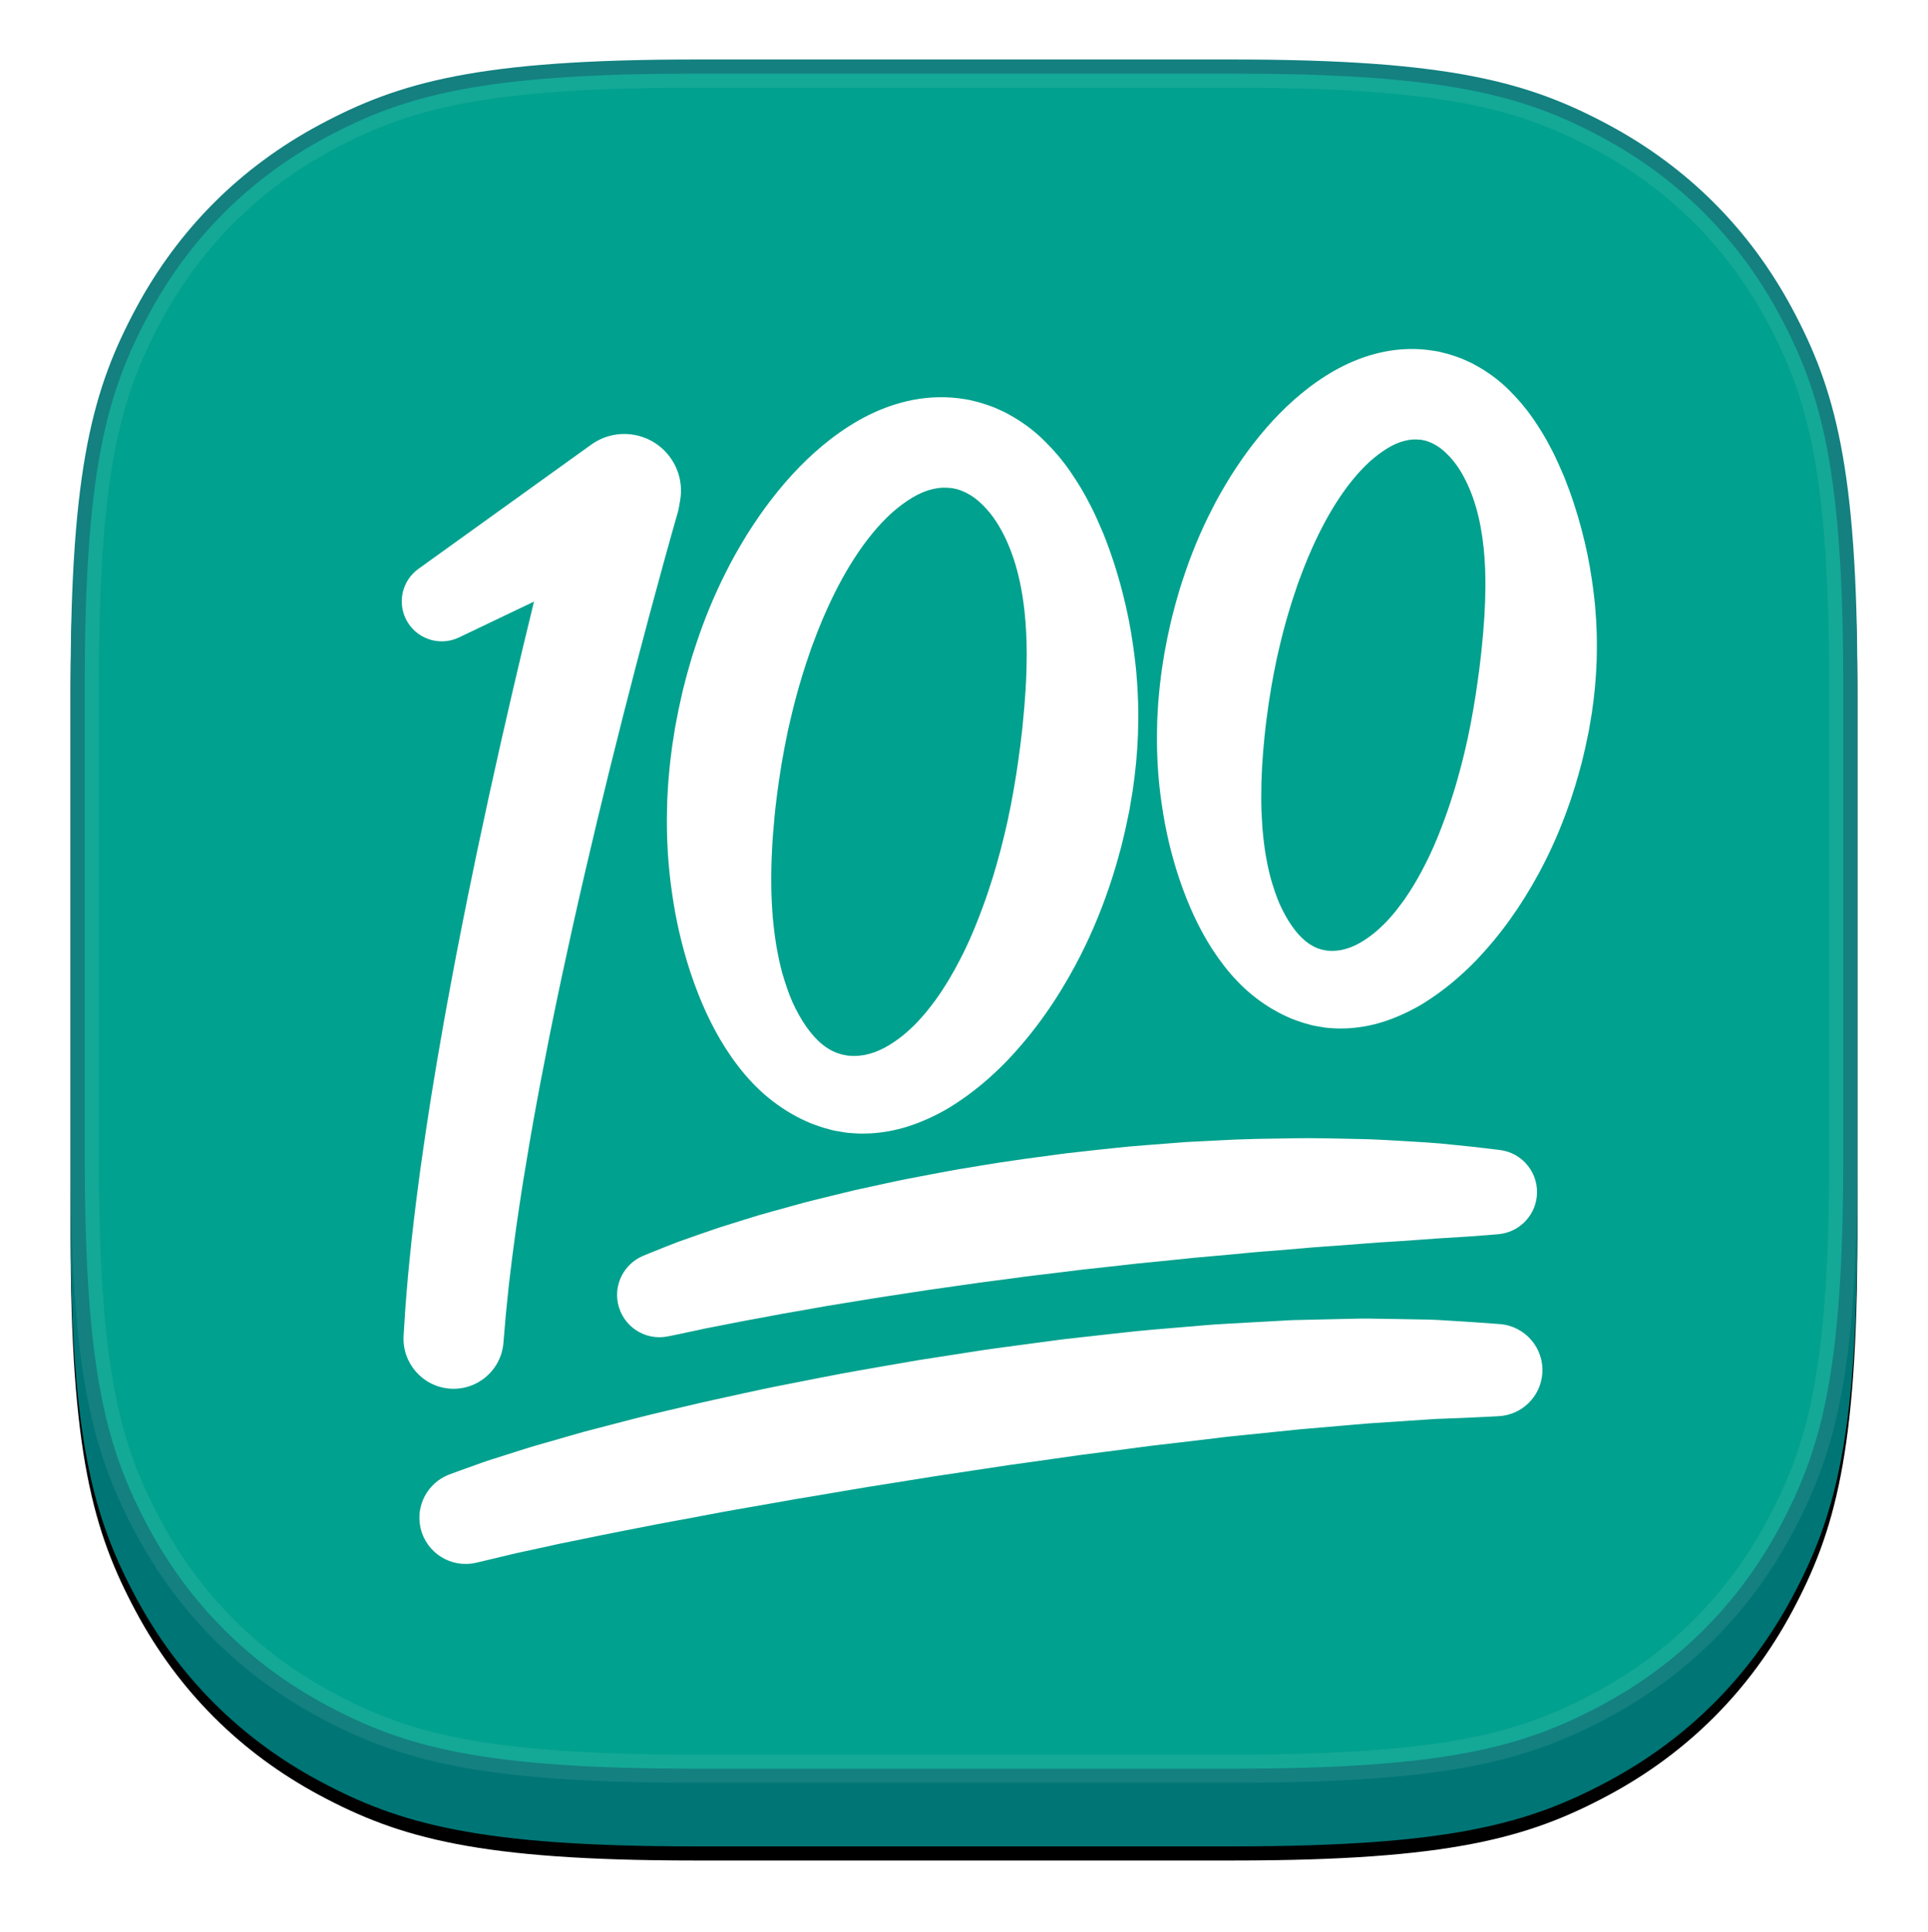 <?xml version="1.0" encoding="UTF-8"?>
<svg width="546px" height="547px" viewBox="0 0 546 547" version="1.1" xmlns="http://www.w3.org/2000/svg" xmlns:xlink="http://www.w3.org/1999/xlink">
    <title>100</title>
    <defs>
        <path d="M176.908,-4.76486542e-15 L329.092,7.14729812e-15 C390.607,-4.15278604e-15 412.913,6.405 435.402,18.432 C457.891,30.459 475.541,48.109 487.568,70.598 C499.595,93.087 506,115.393 506,176.908 L506,329.092 C506,390.607 499.595,412.913 487.568,435.402 C475.541,457.891 457.891,475.541 435.402,487.568 C412.913,499.595 390.607,506 329.092,506 L176.908,506 C115.393,506 93.087,499.595 70.598,487.568 C48.109,475.541 30.459,457.891 18.432,435.402 C6.405,412.913 1.38426201e-15,390.607 -2.38243271e-15,329.092 L4.76486542e-15,176.908 C-2.76852402e-15,115.393 6.405,93.087 18.432,70.598 C30.459,48.109 48.109,30.459 70.598,18.432 C93.087,6.405 115.393,2.76852402e-15 176.908,-4.76486542e-15 Z" id="path-1"></path>
        <filter x="-6.3%" y="-5.5%" width="112.6%" height="112.6%" filterUnits="objectBoundingBox" id="filter-2">
            <feOffset dx="0" dy="4" in="SourceAlpha" result="shadowOffsetOuter1"></feOffset>
            <feGaussianBlur stdDeviation="10" in="shadowOffsetOuter1" result="shadowBlurOuter1"></feGaussianBlur>
            <feColorMatrix values="0 0 0 0 0   0 0 0 0 0   0 0 0 0 0  0 0 0 0.454 0" type="matrix" in="shadowBlurOuter1"></feColorMatrix>
        </filter>
    </defs>
    <g id="Page-1" stroke="none" stroke-width="1" fill="none" fill-rule="evenodd">
        <g id="100" transform="translate(20, 16.848)">
            <g id="Rectangle">
                <use fill="black" fill-opacity="1" filter="url(#filter-2)" xlink:href="#path-1"></use>
                <use fill="#007575" fill-rule="evenodd" xlink:href="#path-1"></use>
            </g>
            <path d="M176.908,4 L329.092,4 C389.474,4 411.426,10.146 433.516,21.959 C455.297,33.608 472.392,50.703 484.041,72.484 C495.854,94.574 502,116.526 502,176.908 L502,311.092 C502,371.474 495.854,393.426 484.041,415.516 C472.392,437.297 455.297,454.392 433.516,466.041 C411.426,477.854 389.474,484 329.092,484 L176.908,484 C116.526,484 94.574,477.854 72.484,466.041 C50.703,454.392 33.608,437.297 21.959,415.516 C10.146,393.426 4,371.474 4,311.092 L4,176.908 C4,116.526 10.146,94.574 21.959,72.484 C33.608,50.703 50.703,33.608 72.484,21.959 C94.574,10.146 116.526,4 176.908,4 Z" id="Rectangle" stroke-opacity="0.08" stroke="#FFFFFF" stroke-width="8" fill="#00A18E"></path>
            <g id="u1F4AF-hundredpointssymbol" transform="translate(93.772, 81.978)">
                <g id="Layer_2" fill="#FFFFFF" fill-rule="nonzero">
                    <path d="M273.573,274.56 L282.783,274.707 L290.851,274.85 C291.546,274.856 292.221,274.885 293.154,274.941 L300.553,275.388 C301.622,275.456 302.665,275.526 303.86,275.608 L310.94,276.117 C318.138,276.653 323.538,282.922 323.002,290.12 C322.512,296.704 317.192,301.866 310.655,302.202 L306.885,302.399 L301.357,302.657 C300.296,302.703 299.268,302.745 298.235,302.782 L293.223,302.971 C292.406,303.002 291.821,303.035 291.187,303.092 L283.437,303.615 L274.643,304.193 C274.346,304.213 274.08,304.232 273.822,304.25 L273.566,304.269 C272.375,304.356 271.197,304.459 267.718,304.768 C267.124,304.82 266.643,304.862 266.176,304.903 L254.316,305.928 L238.996,307.496 C238.581,307.539 238.339,307.564 238.126,307.586 L237.873,307.612 C237.659,307.634 237.414,307.659 236.996,307.702 C234.632,307.94 233.26,308.086 231.912,308.255 L231.436,308.315 C231.276,308.336 231.115,308.357 230.952,308.379 L218.396,309.867 L211.984,310.617 L205.442,311.483 L192.17,313.196 L178.665,315.111 L171.886,316.059 L165.081,317.084 L151.484,319.139 C151.285,319.169 151.087,319.199 150.89,319.23 L150.3,319.321 C148.427,319.611 146.485,319.922 143.395,320.424 C140.967,320.818 139.991,320.976 139.085,321.122 L138.827,321.163 C138.569,321.204 138.305,321.246 138.004,321.294 L137.124,321.429 C133.463,321.994 129.799,322.601 124.344,323.53 C123.876,323.61 123.554,323.665 122.765,323.8 C121.976,323.934 121.976,323.934 121.189,324.069 C119.909,324.287 118.972,324.447 118.051,324.603 C115.679,325.005 113.707,325.333 111.855,325.633 L99.361,327.835 L94.165,328.739 C91.515,329.205 89.429,329.587 87.44,329.975 L80.902,331.21 C79.063,331.555 77.553,331.831 76.128,332.081 C74.803,332.321 73.459,332.575 71.815,332.896 L71.255,333.005 C70.657,333.123 67.85,333.677 67.081,333.827 L63.269,334.565 C61.114,334.986 58.92,335.424 56.522,335.909 L44.883,338.288 C44.605,338.345 44.358,338.397 44.135,338.445 L39.784,339.403 L33.439,340.776 C33.102,340.848 32.948,340.881 32.774,340.919 C31.923,341.102 31.343,341.236 30.74,341.394 L24.357,342.925 L21.069,343.695 C14.034,345.344 6.994,340.978 5.344,333.942 C3.859,327.597 7.268,321.153 13.319,318.767 L16.743,317.513 L22.682,315.379 C23.823,314.972 24.781,314.651 25.777,314.349 L32.428,312.234 L36.215,311.042 C36.813,310.856 37.412,310.68 38.242,310.443 L51.48,306.648 L55.132,305.695 L58.915,304.712 C60.19,304.386 64.663,303.218 65.096,303.106 C66.793,302.666 68.209,302.308 69.579,301.973 C71.012,301.618 72.525,301.254 74.361,300.821 C75.352,300.587 79.813,299.544 81.021,299.259 C83.34,298.701 85.713,298.162 89.057,297.426 L97.319,295.613 C100.682,294.878 103.283,294.326 105.857,293.807 L118.978,291.226 C122.367,290.553 125.925,289.891 129.783,289.21 L132.507,288.735 C133.946,288.486 134.434,288.4 137.9,287.789 C141.736,287.113 143.872,286.744 146.263,286.348 L163.61,283.647 C164.996,283.432 166.075,283.273 167.126,283.133 L174.079,282.192 C179.817,281.413 183.033,280.982 186.263,280.57 L186.932,280.485 C187.268,280.443 187.605,280.4 187.948,280.358 L201.604,278.83 L208.329,278.101 C209.646,277.967 210.972,277.845 212.799,277.688 L227.935,276.411 C229.364,276.287 230.817,276.189 232.723,276.081 L240.431,275.648 L252.274,274.997 L263.339,274.747 C264.343,274.729 265.22,274.709 266.863,274.668 C269.852,274.594 271.277,274.564 272.736,274.56 L273.573,274.56 Z M76.059,30.75 C78.612,34.302 79.576,38.657 78.837,42.888 L78.358,45.58 L78.309,45.791 C77.107,49.967 75.881,54.336 74.242,60.263 L70.268,74.872 C67.65,84.625 65.097,94.395 62.613,104.167 L58.932,118.854 L55.349,133.568 C54.242,138.175 53.109,142.988 51.879,148.289 L50.187,155.665 C49.555,158.435 49.027,160.784 48.53,163.04 C48.474,163.292 48.418,163.542 48.362,163.792 L48.195,164.538 C47.393,168.139 46.614,171.729 45.311,177.791 L43.757,185.185 C43.374,187.018 43.048,188.596 42.743,190.101 L42.246,192.576 C42.155,193.02 42.067,193.457 41.979,193.89 L41.782,194.864 C41.129,198.111 40.479,201.455 39.346,207.351 L38.243,213.278 C37.572,216.898 37.097,219.539 36.651,222.159 L36.595,222.473 C36.503,222.994 36.413,223.502 36.324,224.011 L36.217,224.623 C35.738,227.386 35.255,230.317 34.426,235.42 C34.301,236.189 34.245,236.534 34.179,236.937 L33.278,242.866 C32.749,246.381 32.359,249.093 32.011,251.741 C31.714,253.853 31.481,255.597 31.274,257.257 L31.053,259.099 L31.035,259.252 L31,259.553 C30.935,260.104 30.864,260.678 30.737,261.698 C30.734,261.72 30.734,261.72 30.731,261.743 C30.571,263.031 30.481,263.769 30.401,264.469 L30.362,264.818 L30.342,264.994 L30.19,266.467 C30.115,267.206 30.054,267.793 29.913,269.123 C29.91,269.154 29.908,269.177 29.906,269.196 L29.895,269.295 L29.888,269.367 C29.666,271.471 29.553,272.581 29.44,273.817 L28.798,281.455 C28.143,289.256 21.287,295.048 13.487,294.392 C5.801,293.747 0.045,287.059 0.528,279.368 L1.029,271.497 L1.23,268.878 L1.665,263.7 C1.677,263.548 1.688,263.4 1.7,263.254 L1.735,262.815 C1.827,261.719 1.939,260.586 2.146,258.597 L2.148,258.575 C2.207,258.004 2.233,257.75 2.265,257.439 L2.419,255.895 C2.643,253.552 2.909,251.141 3.269,248.13 C3.308,247.785 3.346,247.445 3.384,247.106 L3.462,246.43 C3.8,243.503 4.179,240.543 4.844,235.491 C4.877,235.243 4.877,235.243 4.91,234.995 C5.059,233.86 5.128,233.338 5.215,232.677 L6.087,226.547 C6.599,222.978 7.026,220.108 7.459,217.364 C7.506,217.047 7.553,216.735 7.6,216.424 L7.695,215.804 C8.105,213.118 8.545,210.413 9.325,205.695 C9.354,205.524 9.354,205.524 9.382,205.353 C9.649,203.738 9.77,203.005 9.921,202.087 C10.708,197.493 11.167,194.831 11.631,192.207 L11.738,191.601 C11.792,191.297 11.846,190.992 11.901,190.683 L12.584,186.902 C12.622,186.69 12.659,186.48 12.696,186.271 L12.808,185.647 C13.293,182.947 13.793,180.271 14.675,175.617 C14.721,175.376 14.721,175.376 14.767,175.135 C15.084,173.461 15.229,172.694 15.408,171.742 C16.738,164.877 17.515,160.925 18.384,156.65 C18.472,156.205 18.559,155.77 18.646,155.335 L18.777,154.684 C19.347,151.857 19.951,148.939 20.983,143.99 C21.026,143.784 21.026,143.784 21.069,143.577 C21.225,142.83 21.316,142.395 21.401,141.989 L21.457,141.718 L21.486,141.58 C22.613,136.231 23.672,131.292 24.71,126.547 L28.041,111.552 L31.472,96.59 C33.323,88.636 35.223,80.671 37.171,72.69 L37.453,71.536 L16.206,81.684 C10.562,84.38 3.801,81.989 1.105,76.343 C-1.267,71.373 0.29,65.443 4.716,62.267 L53.656,27.086 C60.854,21.911 70.885,23.552 76.059,30.75 Z M257.393,223.479 C260.236,223.486 263.285,223.54 267.858,223.646 C270.776,223.713 271.316,223.725 272.55,223.749 L272.57,223.749 C272.897,223.759 273.22,223.769 273.544,223.779 L274.513,223.813 C277.102,223.909 279.751,224.049 283.289,224.263 C283.873,224.299 285.871,224.421 285.857,224.42 C286.857,224.481 287.6,224.526 288.344,224.569 C289.008,224.617 289.057,224.62 290.806,224.733 C292.354,224.834 293.227,224.897 294.168,224.987 L302.004,225.783 C302.257,225.809 302.502,225.835 302.745,225.861 L303.471,225.939 C304.321,226.033 305.199,226.134 306.311,226.264 L308.267,226.491 C309.048,226.588 309.501,226.644 310.305,226.744 C310.74,226.799 310.849,226.812 310.926,226.822 L310.976,226.828 L311.004,226.831 C317.572,227.649 322.234,233.636 321.416,240.204 C320.713,245.852 316.145,250.194 310.542,250.667 L307.562,250.918 L303.014,251.262 C302.522,251.297 302.037,251.33 301.548,251.361 L293.557,251.857 C291.66,251.979 289.985,252.099 288.285,252.24 L281.076,252.738 L276.618,253.013 C275.321,253.096 274.229,253.178 273.139,253.278 L264.469,253.942 L261.447,254.152 C258.839,254.333 257.081,254.471 255.245,254.647 L245.445,255.465 C245.141,255.486 244.849,255.506 244.56,255.527 L244.129,255.558 C244.058,255.563 243.986,255.569 243.915,255.574 L243.482,255.608 C241.741,255.745 239.811,255.928 236.113,256.289 C236.056,256.295 236.007,256.3 235.964,256.304 L235.756,256.324 C235.638,256.336 235.537,256.346 235.299,256.369 L224.792,257.31 L214.001,258.416 L208.572,258.944 L203.079,259.566 L192.081,260.773 L186.572,261.464 C184.314,261.747 182.671,261.947 181.037,262.134 C180.751,262.165 180.469,262.197 180.189,262.229 L179.629,262.293 C177.666,262.523 175.632,262.792 172.195,263.265 C170.822,263.454 170.714,263.468 170.147,263.545 C169.754,263.594 169.363,263.642 168.971,263.691 L168.187,263.79 C165.173,264.174 162.023,264.611 157.442,265.268 C157.388,265.276 154.124,265.746 153.19,265.879 C151.576,266.11 150.247,266.298 149.006,266.469 L135.628,268.516 C133.168,268.895 131.163,269.218 129.26,269.544 L120.143,271.033 L111.624,272.539 L107.643,273.231 L103.824,273.954 L96.794,275.254 L85.578,277.445 L84.095,277.777 C82.466,278.136 78.329,279 78.028,279.066 L75.351,279.608 C68.86,280.921 62.535,276.724 61.222,270.233 C60.1,264.692 63.007,259.155 68.167,256.873 L70.964,255.724 L74.82,254.181 C75.973,253.722 77.04,253.305 78.184,252.869 L84.584,250.607 C86.492,249.938 88.192,249.355 89.925,248.781 L97.075,246.541 L100.999,245.33 L105.087,244.176 L113.801,241.77 L114.491,241.592 C115.069,241.444 115.655,241.296 116.272,241.14 L117.029,240.951 C118.32,240.628 119.772,240.27 121.565,239.832 L128.087,238.244 L133.111,237.147 C133.685,237.024 134.287,236.894 135.019,236.734 L135.233,236.687 C135.792,236.564 136.876,236.326 136.95,236.31 C139.525,235.745 141.209,235.388 142.889,235.06 L143.52,234.939 L149.937,233.709 C150.718,233.559 151.427,233.425 152.113,233.297 L154.279,232.896 C155.459,232.671 156.684,232.452 157.986,232.232 L165.383,231.012 C166.43,230.838 167.443,230.673 168.462,230.512 L169.143,230.405 C173.467,229.731 178.078,229.099 186.098,228.042 L186.552,227.982 C187.096,227.91 187.414,227.868 187.781,227.82 C187.939,227.799 187.939,227.799 188.124,227.775 C190.859,227.45 193.695,227.131 196.712,226.81 L205.288,225.908 L210.958,225.44 L222.191,224.57 L233.113,224.018 C233.918,223.974 234.691,223.936 235.459,223.9 L236.116,223.871 C239.842,223.712 243.621,223.637 250.428,223.544 C252.066,223.522 252.936,223.51 253.918,223.494 C254.707,223.486 255.472,223.481 256.238,223.479 L257.393,223.479 Z M158.809,14.111 L159.64,14.237 L160.392,14.36 L161.091,14.509 L162.223,14.793 L163.443,15.093 C163.916,15.228 164.42,15.387 165.295,15.673 L167.048,16.273 C167.322,16.364 167.571,16.461 167.85,16.583 L168.781,16.996 L169.756,17.436 C170.684,17.854 171.266,18.141 171.785,18.455 C175.572,20.498 179.007,23.045 181.953,25.952 C184.768,28.735 187.226,31.642 189.283,34.629 C191.471,37.826 193.226,40.72 194.605,43.466 C194.842,43.906 195.066,44.332 195.284,44.759 L195.543,45.273 C196.445,47.08 197.301,49.015 198.673,52.237 C200.859,57.679 202.644,63.199 204.106,68.884 C205.428,73.976 206.427,79.058 207.131,84.106 C207.265,84.954 207.383,85.828 207.502,86.827 L207.604,87.704 C207.638,88.01 207.67,88.284 207.733,88.8 C207.839,89.673 207.897,90.166 207.939,90.614 L207.963,90.88 C207.971,90.969 207.978,91.058 207.985,91.151 L208.164,93.348 C208.309,95.161 208.39,96.426 208.431,97.633 C208.619,101.29 208.623,104.751 208.498,109.122 C208.27,114.92 207.772,119.769 206.997,125.092 L206.063,130.642 L205.991,131.007 C205.759,132.102 205.409,133.759 204.935,135.992 L204.209,139.081 L203.764,140.902 L203.265,142.724 C202.522,145.518 201.642,148.465 200.614,151.549 L200.168,152.865 C197.627,160.26 194.614,167.342 190.777,174.507 C185.445,184.445 179.266,193.302 171.534,201.444 C166.779,206.373 161.744,210.588 156.137,214.161 C153.036,216.128 149.657,217.825 146.092,219.194 C142.439,220.607 138.675,221.549 134.878,221.941 L134.132,222.011 L133.964,222.034 C133.604,222.076 133.229,222.104 132.802,222.123 L132.471,222.136 L130.979,222.169 C130.16,222.208 129.355,222.184 128.243,222.105 L126.565,221.979 C126.362,221.961 126.176,221.944 125.997,221.925 L125.887,221.91 L124.315,221.655 L122.704,221.374 L122.115,221.254 L121.987,221.223 L119.824,220.635 L119.43,220.522 L118.15,220.095 L117.304,219.804 C116.168,219.408 115.393,219.105 114.713,218.765 L114.771,218.793 L114.186,218.535 C112.703,217.865 111.22,217.076 109.676,216.151 L109.01,215.746 C105.348,213.454 102.024,210.725 99.185,207.681 C96.513,204.867 94.084,201.697 91.71,198.02 C87.696,191.73 84.501,184.721 81.788,176.625 C79.36,169.258 77.597,161.636 76.52,153.891 C75.984,150.279 75.604,146.493 75.322,142.209 C75.095,137.719 75.021,134.034 75.122,130.494 L75.198,127.533 L75.363,124.671 C75.423,123.36 75.523,122.061 75.694,120.241 C75.724,119.917 75.748,119.668 75.805,119.07 C75.818,118.933 75.818,118.933 75.83,118.811 C75.938,117.59 76.074,116.42 76.304,114.622 C76.329,114.424 76.35,114.263 76.396,113.905 C76.421,113.711 76.44,113.562 76.457,113.432 L76.488,113.19 C76.498,113.114 76.507,113.039 76.518,112.958 L76.656,111.967 L76.956,110.057 L77.453,106.953 L78.35,102.313 C78.376,102.187 78.401,102.064 78.43,101.928 L79.155,98.634 C79.329,97.835 79.452,97.289 79.577,96.769 L79.672,96.381 L80.582,92.869 C80.717,92.354 80.842,91.89 80.971,91.425 L82.193,87.183 L83.086,84.423 C85.546,76.837 88.537,69.575 92.044,62.727 C93.614,59.578 95.408,56.42 97.843,52.431 C100.299,48.591 102.389,45.557 104.58,42.729 C109.773,35.977 115.301,30.273 121.457,25.521 C124.942,22.837 128.475,20.583 132.162,18.747 C136.224,16.724 140.489,15.247 144.843,14.408 C149.509,13.524 154.294,13.406 158.809,14.111 Z M150.655,39.61 L150.167,39.727 C146.716,40.523 142.75,42.886 138.716,46.465 C135.001,49.836 131.415,54.227 128.072,59.416 C124.953,64.28 122.107,69.74 119.532,75.737 C119.459,75.902 119.388,76.065 119.317,76.227 L119.108,76.711 C118.245,78.723 117.469,80.734 116.038,84.562 C115.961,84.785 115.961,84.785 115.884,85.009 C114.698,88.45 114.027,90.459 113.432,92.429 L113.271,92.966 C113.191,93.236 113.112,93.506 113.032,93.782 L112.349,96.106 L111.691,98.514 C111.493,99.2 111.302,99.925 111.078,100.823 L110.485,103.241 C110.289,104.016 110.111,104.771 109.939,105.551 L109.402,107.9 C109.366,108.047 109.327,108.22 109.288,108.407 L108.377,112.983 L107.969,115.236 L107.932,115.447 C107.9,115.625 107.864,115.818 107.805,116.136 C107.804,116.143 107.804,116.143 107.802,116.15 C107.691,116.744 107.631,117.078 107.583,117.385 L107.548,117.614 C107.459,118.25 107.379,118.751 107.191,119.864 C107.183,119.912 107.183,119.912 107.175,119.961 C106.969,121.183 106.874,121.792 106.783,122.518 C106.334,125.75 106.069,127.767 105.85,129.737 L105.785,130.328 L105.754,130.625 L105.591,132.267 C104.912,139.006 104.591,145.439 104.651,151.611 C104.662,154.435 104.803,157.313 105.08,161.033 C105.438,164.743 105.799,167.549 106.296,170.196 C106.919,173.557 107.58,176.323 108.398,178.83 C109.447,182.112 110.379,184.534 111.478,186.674 C114.057,191.822 117.107,195.71 120.406,197.877 C121.337,198.478 122.197,198.932 123.019,199.245 L123.186,199.317 C123.338,199.391 123.41,199.415 123.724,199.498 C123.809,199.52 123.809,199.52 123.909,199.548 C123.972,199.566 123.972,199.566 124.097,199.605 L124.552,199.759 L124.686,199.788 L126.224,200.085 L126.317,200.093 C126.347,200.098 126.372,200.102 126.393,200.105 L126.417,200.109 L127.127,200.147 L127.812,200.199 L127.852,200.199 C127.9,200.199 127.945,200.196 128.021,200.192 L128.11,200.188 C128.292,200.179 128.375,200.175 128.489,200.172 L129.093,200.157 C129.371,200.148 129.56,200.131 129.78,200.091 C129.975,200.06 130.116,200.044 130.421,200.011 C130.551,199.997 130.6,199.992 130.663,199.985 C130.859,199.961 130.983,199.939 131.079,199.911 L131.268,199.866 C134.722,199.214 138.395,197.258 142.092,194.254 C144.055,192.606 145.596,191.136 146.976,189.543 C148.292,188.111 149.502,186.589 151.244,184.25 C153.735,180.778 156.004,176.994 158.123,172.87 C158.246,172.62 158.373,172.368 158.54,172.039 C158.666,171.79 158.666,171.79 158.791,171.545 C158.889,171.352 158.964,171.205 159.036,171.062 C159.242,170.652 159.406,170.316 159.554,170.001 L160.867,167.173 L162.086,164.316 C162.183,164.089 162.282,163.849 162.392,163.578 C162.458,163.414 162.527,163.242 162.611,163.029 C162.653,162.923 162.721,162.751 162.832,162.471 C162.984,162.087 163.094,161.813 163.193,161.575 C164.674,157.793 165.895,154.361 166.881,151.18 C167.042,150.688 167.19,150.232 167.331,149.784 L167.471,149.337 C168.026,147.554 168.531,145.754 169.509,142.191 L170.072,139.982 C170.611,137.847 170.999,136.227 171.315,134.779 L171.661,133.259 L171.944,131.841 L172.441,129.477 L173.323,124.682 L173.331,124.626 C173.391,124.265 173.395,124.241 173.531,123.416 L173.562,123.227 C173.779,121.91 173.894,121.217 174.088,120.043 L174.599,116.526 C175.025,113.55 175.361,110.947 175.668,108.127 L175.8,106.884 C176.573,99.367 176.974,93.214 176.991,86.473 C176.997,82.264 176.795,78.17 176.353,74.135 C175.834,69.468 175.015,65.15 173.818,61.095 C172.46,56.533 170.619,52.367 168.349,48.873 C167.182,47.085 165.854,45.464 164.395,44.039 C162.966,42.63 161.487,41.538 159.995,40.797 L159.8,40.687 C159.722,40.637 159.613,40.587 159.333,40.475 L159.299,40.461 C159.195,40.42 159.143,40.399 159.031,40.352 L158.406,40.074 L158.312,40.05 C158.206,40.02 158.104,39.989 158.016,39.959 L157.894,39.916 C157.777,39.877 157.679,39.839 157.568,39.791 C157.543,39.78 157.523,39.772 157.507,39.765 L157.481,39.753 L156.482,39.534 L155.841,39.395 L155.683,39.384 L155.288,39.348 C153.756,39.177 152.222,39.259 150.655,39.61 Z M291.77,0.435 L293.226,0.663 C293.322,0.681 293.548,0.729 293.766,0.775 C293.816,0.786 293.847,0.792 293.87,0.797 L293.935,0.811 L293.977,0.821 C293.983,0.821 293.984,0.821 294.067,0.845 L294.122,0.862 L294.983,1.079 L296.1,1.355 C296.557,1.485 297.108,1.658 297.844,1.899 L298.708,2.188 L299.515,2.471 C299.776,2.558 300.011,2.65 300.277,2.766 L301.152,3.154 L302.255,3.653 C302.997,3.991 303.53,4.258 303.974,4.525 C307.527,6.445 310.747,8.833 313.503,11.552 C316.129,14.15 318.421,16.859 320.339,19.636 C322.374,22.605 324.007,25.287 325.289,27.825 C325.303,27.85 325.313,27.869 325.321,27.884 L325.365,27.965 L325.396,28.024 C325.608,28.421 325.808,28.802 326.003,29.183 L326.234,29.642 C327.039,31.254 327.805,32.974 329.078,35.933 C331.116,40.957 332.788,46.045 334.163,51.276 C335.41,55.968 336.357,60.65 337.031,65.295 C337.159,66.076 337.272,66.879 337.388,67.804 L337.486,68.612 C337.518,68.893 337.55,69.145 337.61,69.617 C337.753,70.747 337.805,71.186 337.855,71.788 L338.029,73.809 C338.132,75.027 338.2,75.929 338.249,76.822 L338.294,77.756 C338.483,81.125 338.498,84.312 338.394,88.344 C338.197,93.692 337.743,98.18 337.033,103.057 L336.166,108.194 L335.131,113.078 L334.458,115.929 L334.043,117.612 L333.579,119.296 L333.249,120.505 C332.631,122.727 331.925,125.026 331.124,127.407 L330.696,128.66 C328.345,135.438 325.547,141.946 321.985,148.526 C317.026,157.664 311.284,165.807 304.097,173.299 C299.68,177.833 294.994,181.717 289.768,185.019 C286.87,186.841 283.717,188.41 280.393,189.672 C276.972,190.982 273.448,191.852 269.894,192.209 L269.219,192.271 L269.047,192.293 C268.628,192.341 268.2,192.368 267.675,192.384 L267.347,192.393 L266.244,192.414 C265.474,192.448 264.717,192.423 263.678,192.348 L263.085,192.303 C262.979,192.295 262.895,192.288 262.698,192.273 C262.654,192.27 262.654,192.27 262.61,192.266 C262.145,192.231 261.874,192.207 261.568,192.173 L261.461,192.159 L259.989,191.917 L258.474,191.649 C258.369,191.628 258.217,191.598 258.101,191.574 C258.009,191.554 258.009,191.554 257.932,191.538 C257.896,191.53 257.896,191.53 257.839,191.517 C257.825,191.514 257.817,191.513 257.795,191.506 L257.773,191.499 L255.54,190.881 L255.437,190.85 L254.229,190.447 L253.432,190.172 C252.476,189.838 251.781,189.569 251.185,189.286 L251.017,189.204 L250.503,188.978 C249.116,188.35 247.73,187.613 246.283,186.747 L245.659,186.368 C242.232,184.226 239.127,181.687 236.482,178.865 C233.993,176.26 231.733,173.33 229.509,169.917 C225.773,164.112 222.796,157.657 220.244,150.181 C217.964,143.385 216.299,136.368 215.273,129.247 C214.201,122.217 213.744,115.007 213.892,107.705 L213.954,104.977 L214.1,102.348 C214.154,101.071 214.249,99.828 214.419,98 C214.442,97.749 214.461,97.547 214.504,97.096 C214.511,97.017 214.511,97.017 214.518,96.952 C214.619,95.787 214.747,94.667 214.964,92.963 L214.988,92.77 C215.005,92.637 215.024,92.487 215.055,92.249 C215.097,91.917 215.097,91.917 215.138,91.594 C215.145,91.543 215.151,91.493 215.157,91.444 L215.196,91.15 C215.244,90.803 215.302,90.425 215.4,89.811 C215.472,89.359 215.503,89.16 215.543,88.893 L216,86.019 L216.697,82.41 C216.724,82.267 216.747,82.144 216.769,82.032 L216.831,81.722 C216.851,81.624 216.871,81.528 216.893,81.424 L217.561,78.388 C217.764,77.454 217.889,76.906 218.039,76.305 L218.877,73.077 C219.001,72.603 219.117,72.175 219.236,71.746 L220.363,67.84 L221.187,65.303 C223.458,58.326 226.225,51.642 229.473,45.335 C230.927,42.436 232.589,39.531 234.849,35.853 C237.123,32.322 239.062,29.526 241.095,26.918 C245.918,20.686 251.049,15.425 256.772,11.029 C260.021,8.539 263.315,6.447 266.756,4.743 C270.559,2.86 274.554,1.483 278.637,0.701 C283.025,-0.124 287.525,-0.231 291.77,0.435 Z M284.017,26.007 L283.967,26.019 C281.035,26.707 277.573,28.801 274.038,31.968 C270.752,34.985 267.562,38.937 264.59,43.601 C261.813,47.982 259.273,52.912 256.964,58.344 C256.866,58.569 256.77,58.79 256.675,59.011 L256.488,59.453 L256.302,59.899 C255.651,61.472 254.988,63.212 253.908,66.125 C253.863,66.247 253.863,66.247 253.836,66.318 C253.722,66.653 253.722,66.653 253.607,66.988 C252.347,70.683 251.757,72.49 251.135,74.661 L250.52,76.763 L249.925,78.946 C249.748,79.563 249.576,80.215 249.374,81.028 L248.839,83.217 C248.655,83.951 248.494,84.628 248.346,85.304 L247.859,87.426 C247.828,87.553 247.793,87.706 247.758,87.873 L246.925,92.048 L246.557,94.07 L246.522,94.262 C246.493,94.423 246.461,94.598 246.407,94.885 C246.405,94.893 246.405,94.893 246.404,94.901 C246.334,95.272 246.286,95.53 246.249,95.745 L246.209,95.988 C246.196,96.065 246.185,96.14 246.174,96.216 L246.153,96.36 L246.112,96.642 C246.048,97.067 245.973,97.517 245.842,98.282 C245.831,98.345 245.831,98.345 245.821,98.408 C245.64,99.465 245.553,100.015 245.472,100.659 C244.871,104.911 244.6,107.011 244.363,109.479 C243.72,115.593 243.393,121.405 243.403,126.972 C243.396,129.521 243.503,132.116 243.725,135.483 C244.02,138.834 244.325,141.369 244.753,143.758 C245.286,146.781 245.861,149.278 246.58,151.534 C247.504,154.504 248.316,156.668 249.281,158.576 C251.539,163.164 254.21,166.618 257.059,168.499 C257.857,169.017 258.592,169.404 259.289,169.666 L259.462,169.741 C259.57,169.793 259.605,169.804 259.839,169.863 C259.914,169.882 259.914,169.882 260.007,169.907 C260.069,169.924 260.069,169.924 260.206,169.966 L260.546,170.082 L261.998,170.359 L262.032,170.362 C262.074,170.365 262.091,170.366 262.111,170.369 L262.134,170.373 C262.152,170.375 262.165,170.377 262.176,170.379 L262.186,170.38 L262.789,170.407 L263.35,170.444 L263.943,170.416 L264.467,170.398 C264.694,170.388 264.843,170.373 265.026,170.338 C265.207,170.307 265.336,170.291 265.611,170.259 C265.685,170.251 265.685,170.251 265.751,170.243 C265.947,170.219 266.051,170.201 266.125,170.179 L266.318,170.13 C269.284,169.54 272.488,167.792 275.715,165.12 C277.45,163.635 278.806,162.319 280.025,160.884 C281.185,159.597 282.254,158.228 283.801,156.113 C286.011,152.975 288.024,149.552 289.908,145.809 L290.778,144.052 C290.93,143.742 291.058,143.475 291.171,143.228 L292.336,140.671 L293.417,138.08 C293.503,137.876 293.59,137.66 293.687,137.415 C293.785,137.168 293.878,136.928 294.072,136.427 C294.211,136.07 294.311,135.816 294.399,135.598 C295.723,132.148 296.805,129.05 297.677,126.183 C297.819,125.741 297.948,125.337 298.071,124.943 L298.192,124.551 C298.672,122.986 299.103,121.424 300.017,118.052 L300.566,115.858 C301.032,113.984 301.36,112.595 301.63,111.341 L301.939,109.971 L302.191,108.688 L302.634,106.563 L303.464,102.008 C303.584,101.277 303.83,99.784 304.123,98.011 L304.629,94.538 C305.027,91.772 305.342,89.345 305.63,86.724 L305.834,84.8 C306.473,78.614 306.829,73.315 306.892,67.659 C306.928,63.855 306.778,60.161 306.41,56.525 C305.978,52.315 305.271,48.428 304.221,44.788 C303.039,40.718 301.409,36.988 299.403,33.884 C298.376,32.305 297.215,30.883 295.945,29.644 C294.707,28.424 293.445,27.492 292.189,26.875 C292.118,26.84 292.049,26.8 291.982,26.758 C291.943,26.732 291.868,26.698 291.672,26.62 C291.645,26.61 291.645,26.61 291.617,26.598 C291.525,26.562 291.525,26.562 291.366,26.497 L290.866,26.275 L290.831,26.267 C290.733,26.241 290.64,26.213 290.56,26.186 L290.45,26.147 C290.328,26.106 290.227,26.066 290.119,26.016 L289.246,25.823 L288.716,25.71 L288.261,25.675 C286.856,25.526 285.462,25.629 284.017,26.007 Z" id="Combined-Shape"></path>
                </g>
                <g id="Layer_3" transform="translate(77.158, 15.733)"></g>
                <g id="Layer_4" transform="translate(215.945, 2.08)"></g>
                <g id="Layer_5" transform="translate(63.062, 225.56)"></g>
                <g id="Layer_6" transform="translate(7.077, 276.64)"></g>
            </g>
        </g>
    </g>
</svg>